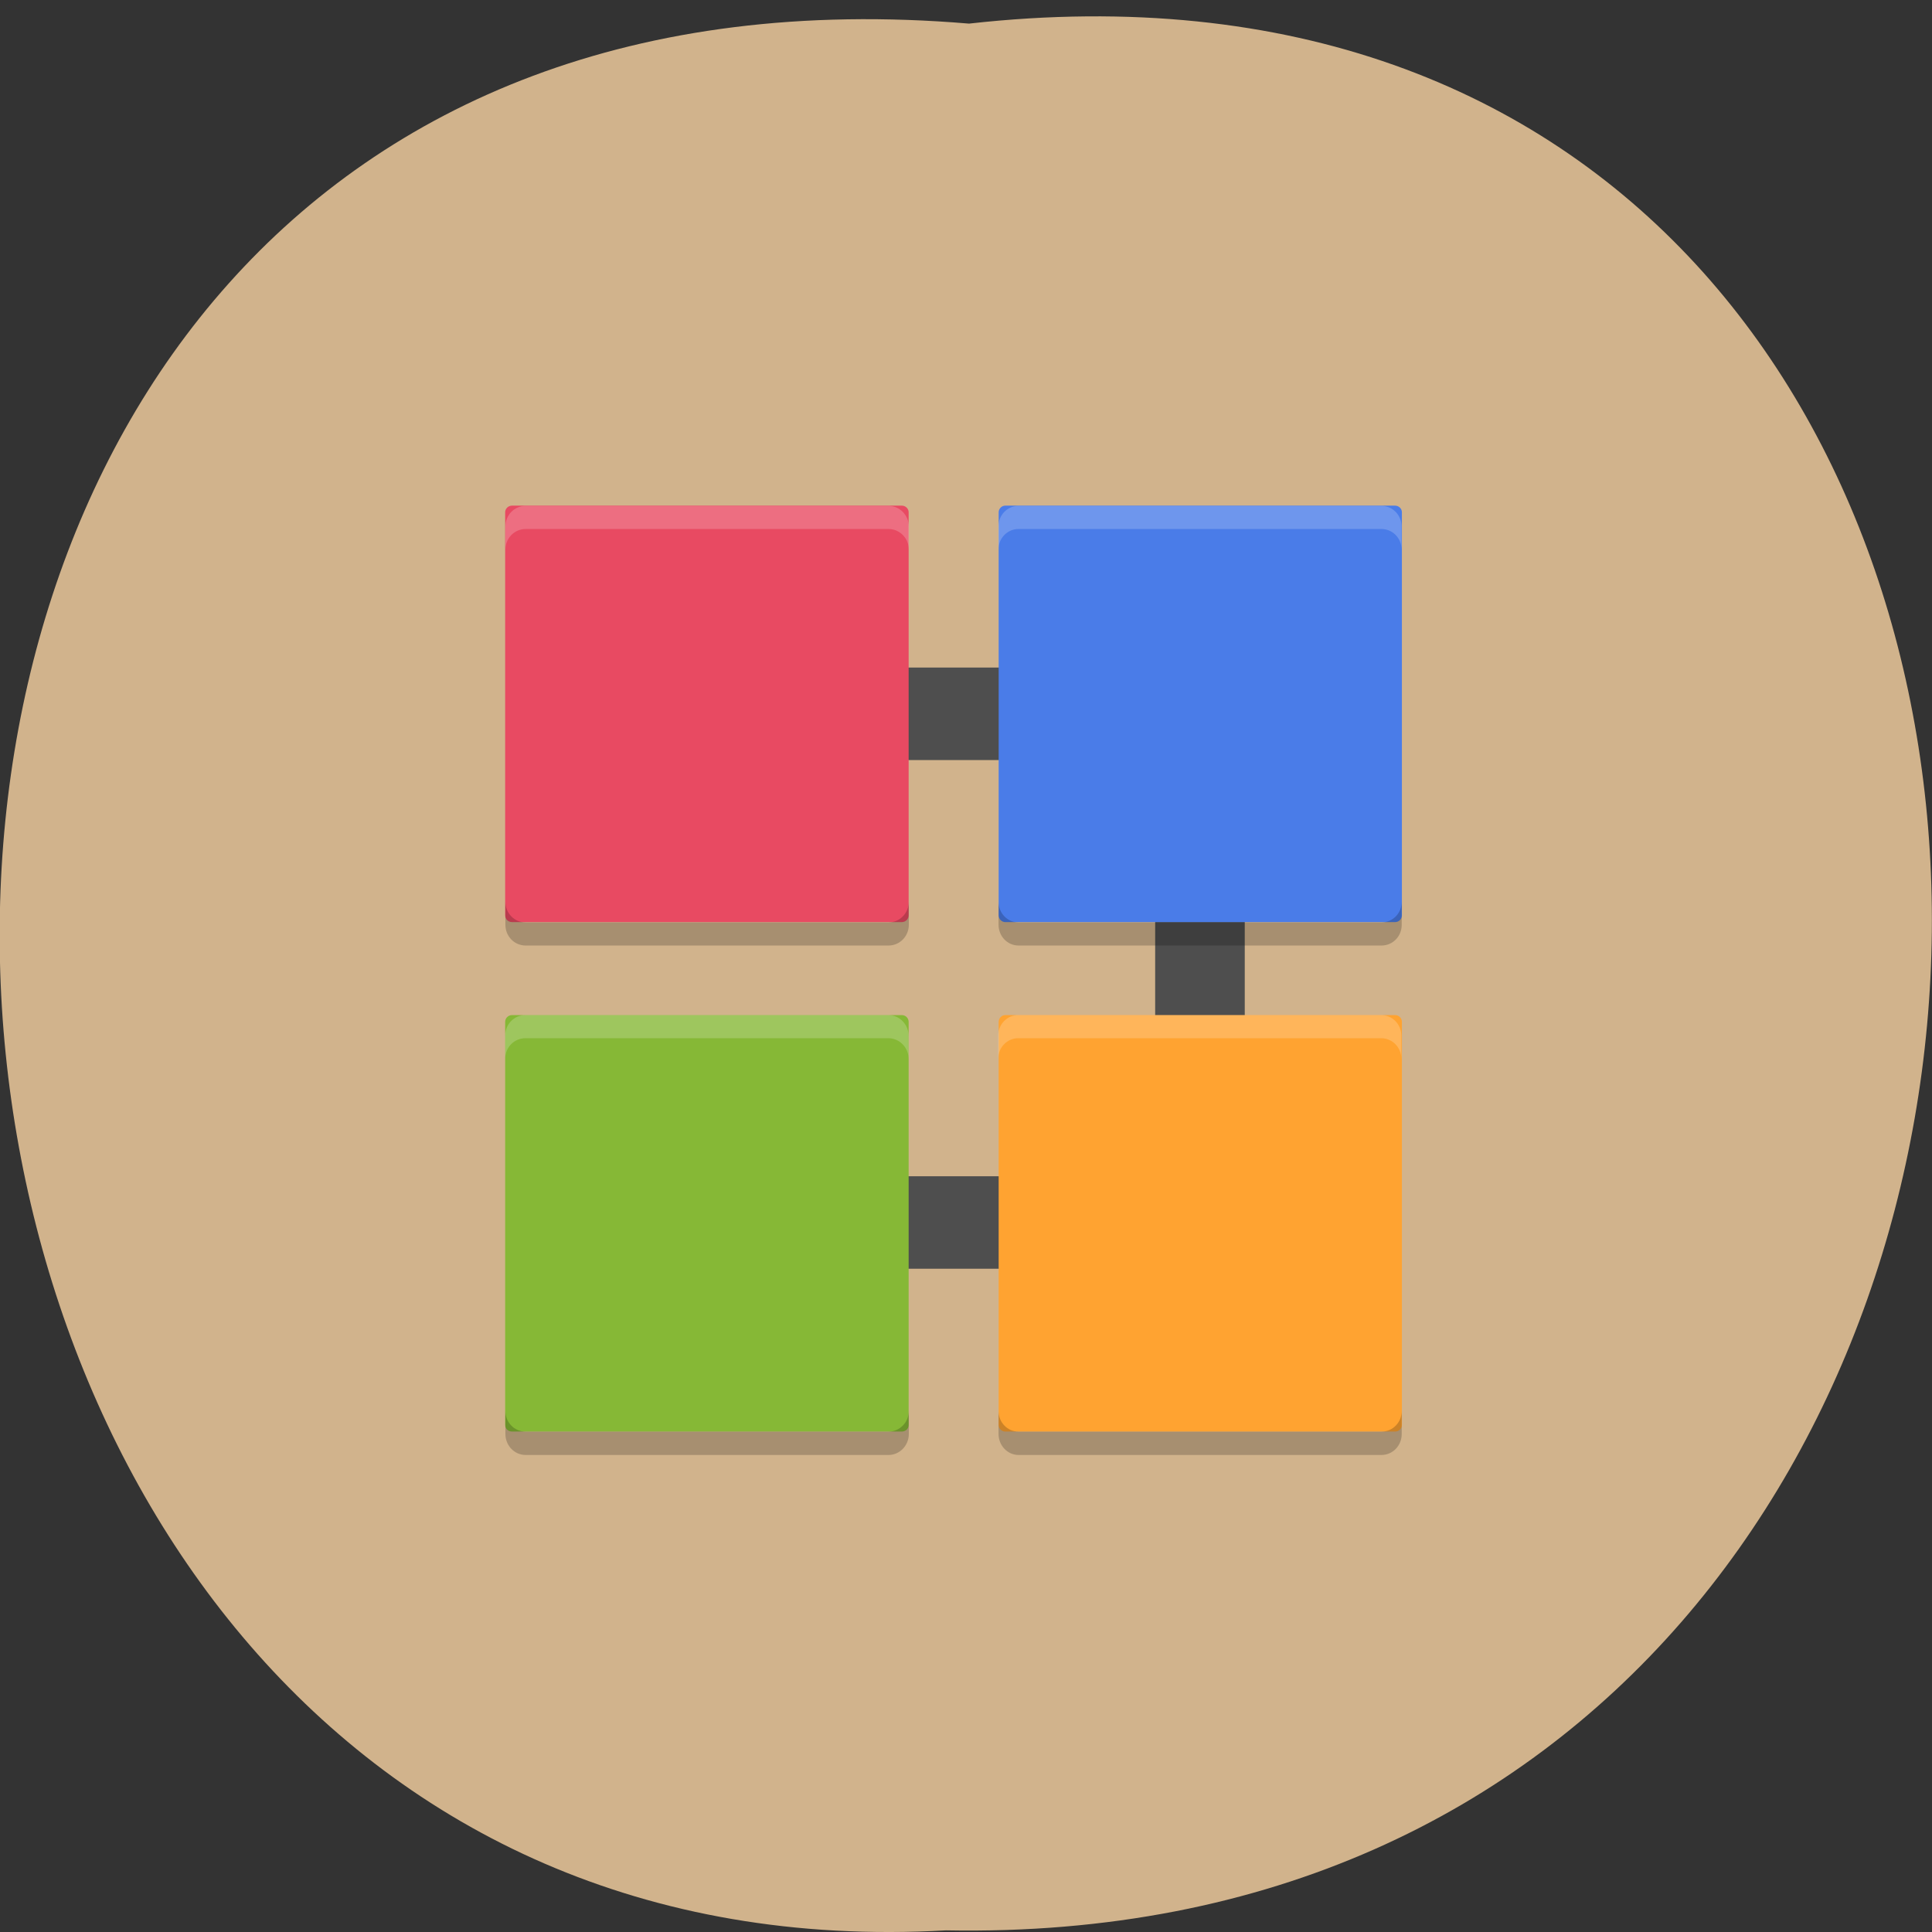 <svg xmlns="http://www.w3.org/2000/svg" viewBox="0 0 32 32"><rect x="0" y="0" width="32" height="32" fill="#333333" stroke="none"/><path d="m 16.05 0.391 c 21.473 -2.402 21.18 31.988 -0.383 31.582 c -20.05 1.133 -21.859 -33.453 0.383 -31.582" fill="#d1b38c"/><path d="m 12.996 13 h 22.01 v 21.998 h -22.01" transform="matrix(0.371 0 0 0.383 6.888 6.844)" fill="none" stroke="#4e4e4e" stroke-linejoin="round" stroke-linecap="round" stroke-width="4"/><path d="m 23.22 15.16 v -6.676 c 0 -0.059 -0.051 -0.109 -0.113 -0.109 h -6.457 c -0.059 0 -0.109 0.051 -0.109 0.109 v 6.676 c 0 0.063 0.051 0.113 0.109 0.113 h 6.457 c 0.063 0 0.113 -0.051 0.113 -0.113" fill="#4a7ce8"/><path d="m 15.05 15.16 v -6.676 c 0 -0.059 -0.051 -0.109 -0.113 -0.109 h -6.457 c -0.063 0 -0.113 0.051 -0.113 0.109 v 6.676 c 0 0.063 0.051 0.113 0.113 0.113 h 6.457 c 0.063 0 0.113 -0.051 0.113 -0.113" fill="#e84a62"/><path d="m 23.22 23.602 v -6.676 c 0 -0.063 -0.051 -0.113 -0.113 -0.113 h -6.457 c -0.059 0 -0.109 0.051 -0.109 0.113 v 6.676 c 0 0.063 0.051 0.109 0.109 0.109 h 6.457 c 0.063 0 0.113 -0.047 0.113 -0.109" fill="#ffa331"/><path d="m 15.05 23.602 v -6.676 c 0 -0.063 -0.051 -0.113 -0.113 -0.113 h -6.457 c -0.063 0 -0.113 0.051 -0.113 0.113 v 6.676 c 0 0.063 0.051 0.109 0.113 0.109 h 6.457 c 0.063 0 0.113 -0.047 0.113 -0.109" fill="#86b836"/><g fill-opacity="0.2"><path d="m 8.371 14.934 v 0.383 c 0 0.191 0.148 0.344 0.336 0.344 h 6.01 c 0.184 0 0.336 -0.152 0.336 -0.344 v -0.383 c 0 0.191 -0.152 0.344 -0.336 0.344 h -6.01 c -0.188 0 -0.336 -0.152 -0.336 -0.344 m 8.168 0 v 0.383 c 0 0.191 0.148 0.344 0.332 0.344 h 6.01 c 0.188 0 0.336 -0.152 0.336 -0.344 v -0.383 c 0 0.191 -0.148 0.344 -0.336 0.344 h -6.01 c -0.184 0 -0.332 -0.152 -0.332 -0.344 m -8.168 8.434 v 0.383 c 0 0.191 0.148 0.348 0.336 0.348 h 6.01 c 0.184 0 0.336 -0.156 0.336 -0.348 v -0.383 c 0 0.191 -0.152 0.344 -0.336 0.344 h -6.01 c -0.188 0 -0.336 -0.152 -0.336 -0.344 m 8.168 0 v 0.383 c 0 0.191 0.148 0.348 0.332 0.348 h 6.01 c 0.188 0 0.336 -0.156 0.336 -0.348 v -0.383 c 0 0.191 -0.148 0.344 -0.336 0.344 h -6.01 c -0.184 0 -0.332 -0.152 -0.332 -0.344"/><path d="m 8.707 8.379 c -0.188 0 -0.336 0.152 -0.336 0.344 v 0.383 c 0 -0.191 0.148 -0.344 0.336 -0.344 h 6.01 c 0.184 0 0.336 0.152 0.336 0.344 v -0.383 c 0 -0.191 -0.152 -0.344 -0.336 -0.344 m 2.152 0 c -0.184 0 -0.332 0.152 -0.332 0.344 v 0.383 c 0 -0.191 0.148 -0.344 0.332 -0.344 h 6.01 c 0.188 0 0.336 0.152 0.336 0.344 v -0.383 c 0 -0.191 -0.148 -0.344 -0.336 -0.344 m -14.176 8.434 c -0.188 0 -0.336 0.152 -0.336 0.344 v 0.383 c 0 -0.191 0.148 -0.344 0.336 -0.344 h 6.01 c 0.184 0 0.336 0.152 0.336 0.344 v -0.383 c 0 -0.191 -0.152 -0.344 -0.336 -0.344 m 2.152 0 c -0.184 0 -0.332 0.152 -0.332 0.344 v 0.383 c 0 -0.191 0.148 -0.344 0.332 -0.344 h 6.01 c 0.188 0 0.336 0.152 0.336 0.344 v -0.383 c 0 -0.191 -0.148 -0.344 -0.336 -0.344" fill="#fff"/></g></svg>